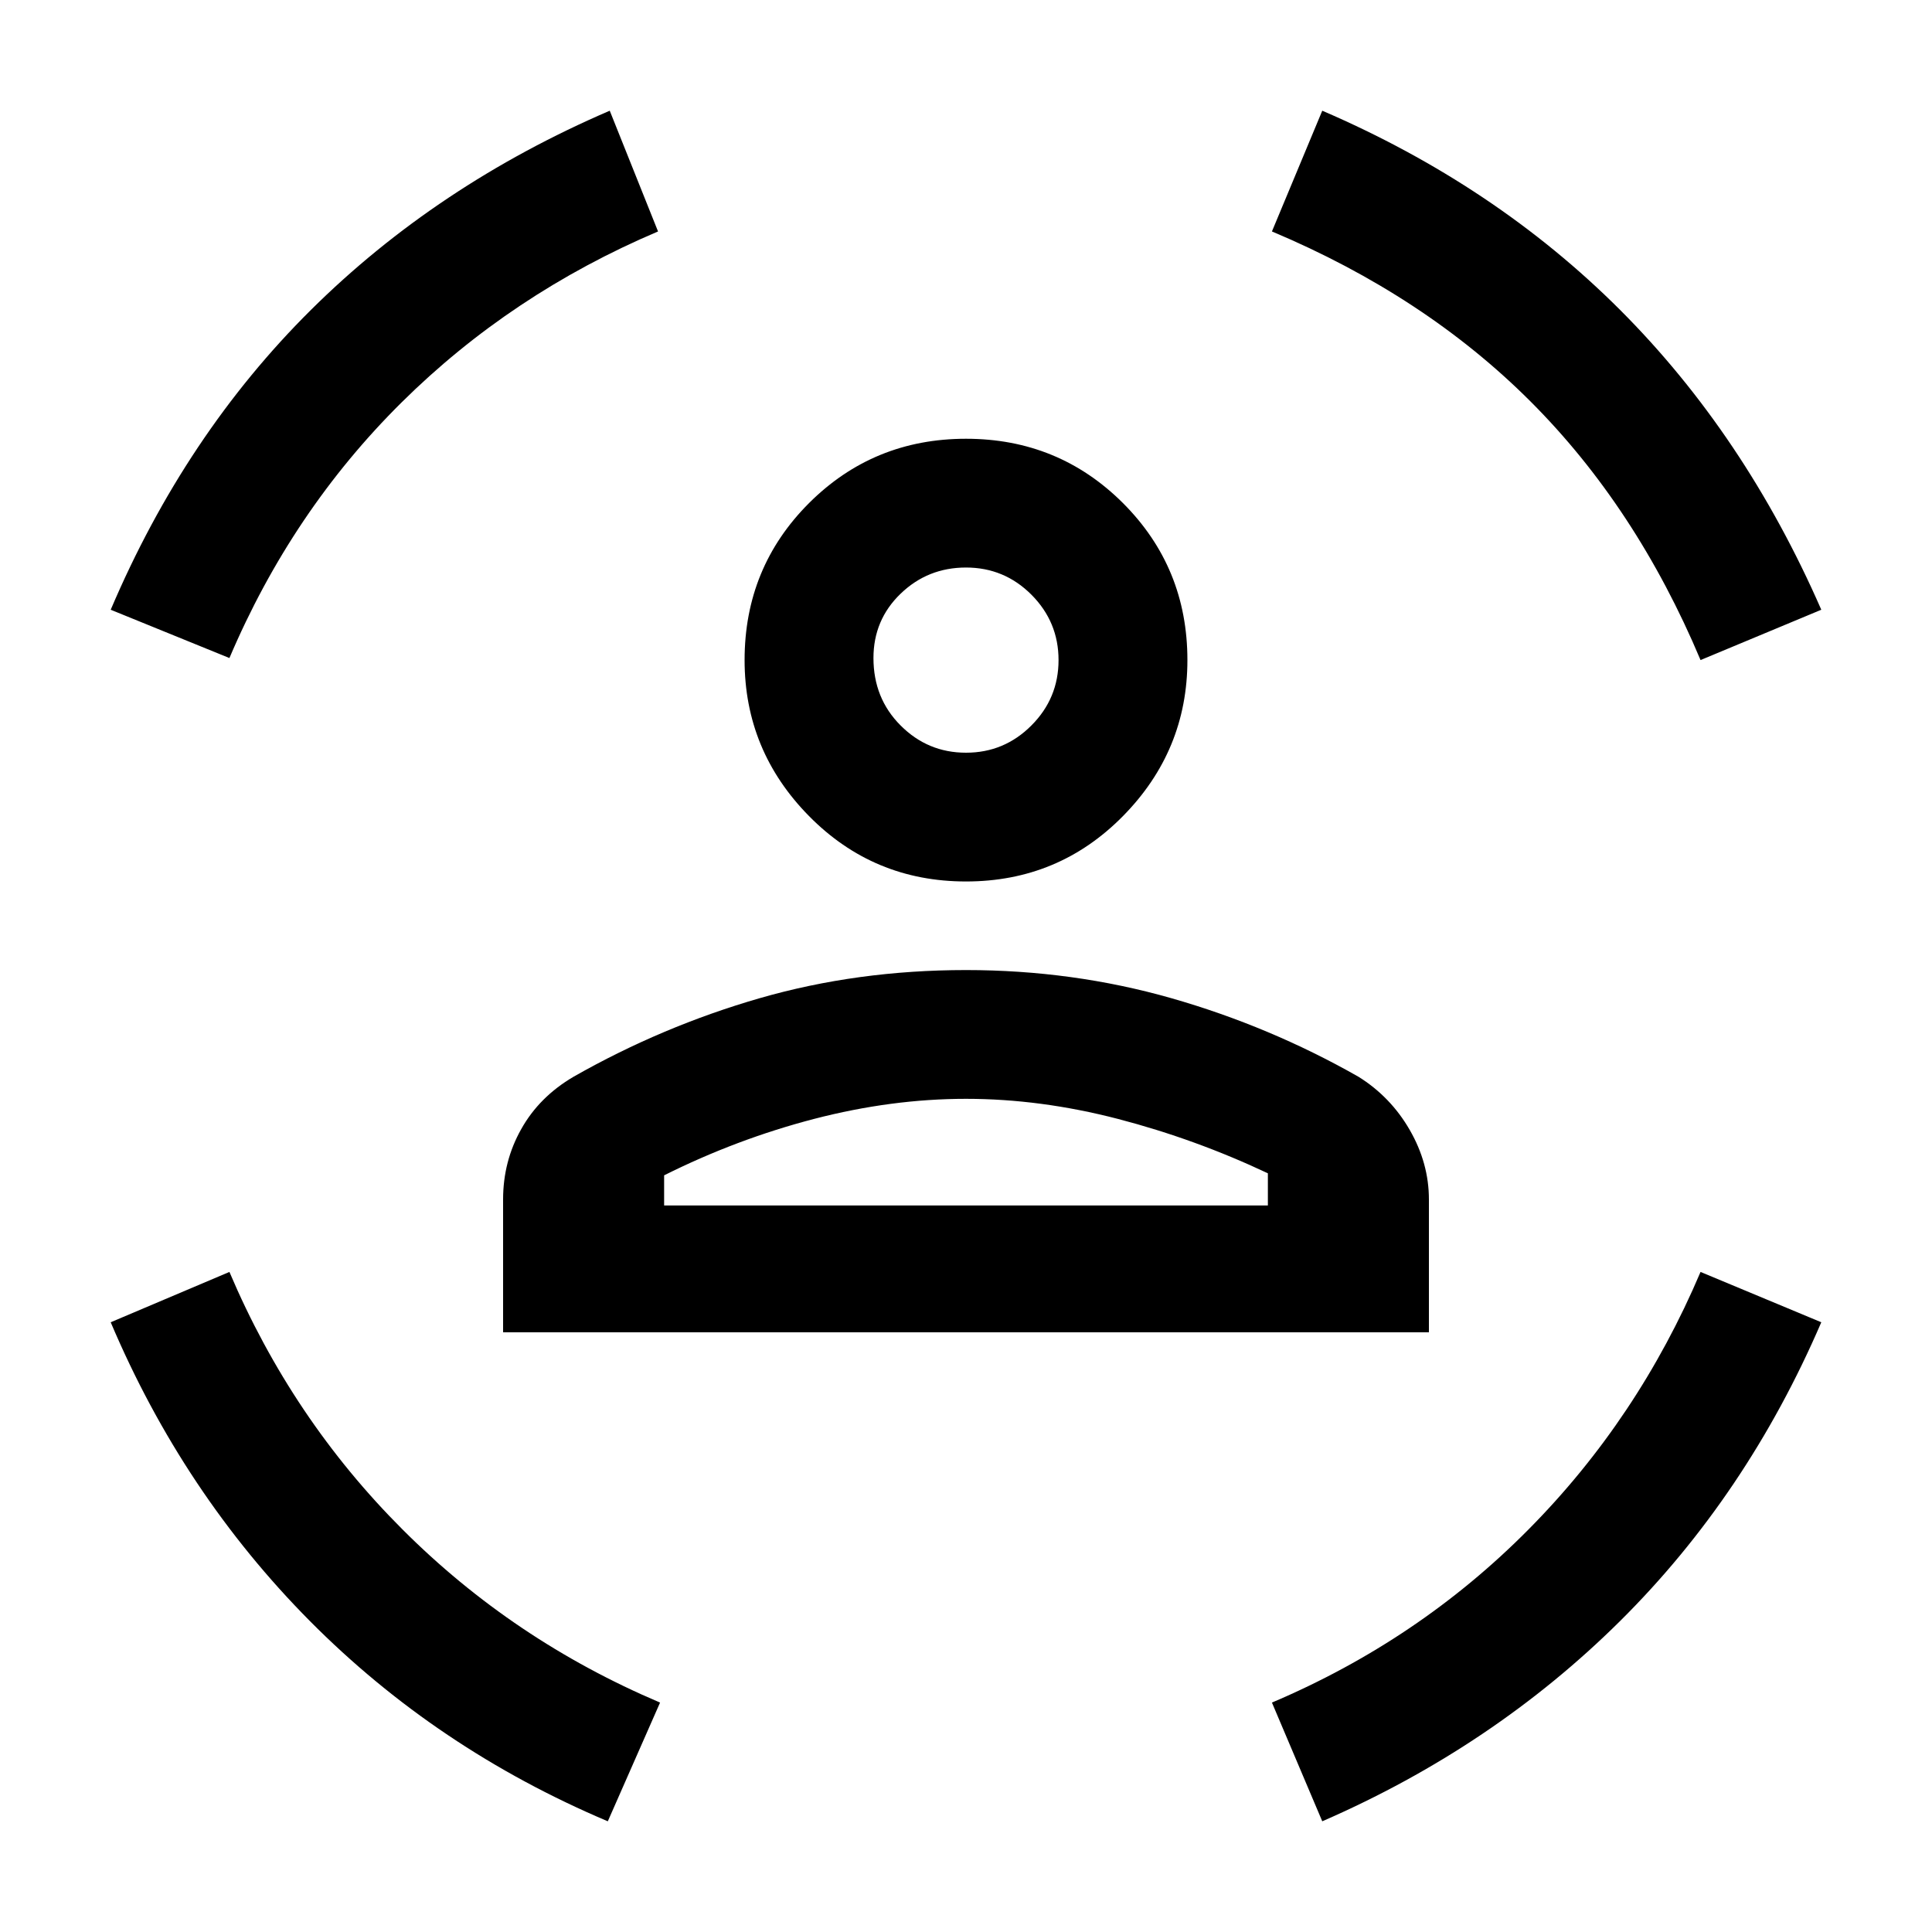 <svg xmlns="http://www.w3.org/2000/svg" viewBox="0 0 20 20"><path d="M10 9.125q-.958 0-1.625-.677t-.667-1.615q0-.958.667-1.625.667-.666 1.625-.666t1.625.666q.667.667.667 1.625 0 .938-.667 1.615T10 9.125Zm0-1.333q.396 0 .677-.282.281-.281.281-.677 0-.395-.281-.677-.281-.281-.677-.281t-.677.271q-.281.271-.281.666 0 .417.281.698.281.282.677.282Zm-4.792 6v-1.375q0-.396.188-.729.187-.334.542-.542.916-.521 1.927-.813 1.01-.291 2.135-.291 1.104 0 2.125.291 1.021.292 1.937.813.334.208.532.552.198.344.198.719v1.375ZM10 11.375q-.771 0-1.573.208-.802.209-1.552.584v.312h6.25v-.333q-.75-.354-1.552-.563-.802-.208-1.573-.208Zm7.604-4.542q-.666-1.583-1.76-2.677-1.094-1.094-2.677-1.76l.521-1.25q1.791.771 3.083 2.062 1.291 1.292 2.083 3.104ZM2.375 6.812l-1.229-.5Q1.917 4.5 3.219 3.208q1.302-1.291 3.093-2.062l.5 1.25q-1.52.646-2.656 1.771-1.135 1.125-1.781 2.645Zm3.917 12.042q-1.771-.75-3.084-2.073-1.312-1.323-2.062-3.093l1.229-.521q.646 1.521 1.792 2.666 1.145 1.146 2.666 1.792Zm7.396 0-.521-1.229q1.521-.646 2.656-1.792 1.135-1.145 1.781-2.666l1.25.521q-.771 1.791-2.083 3.093-1.313 1.302-3.083 2.073ZM10 6.833Zm0 5.646h3.125-6.25H10Z"/></svg>